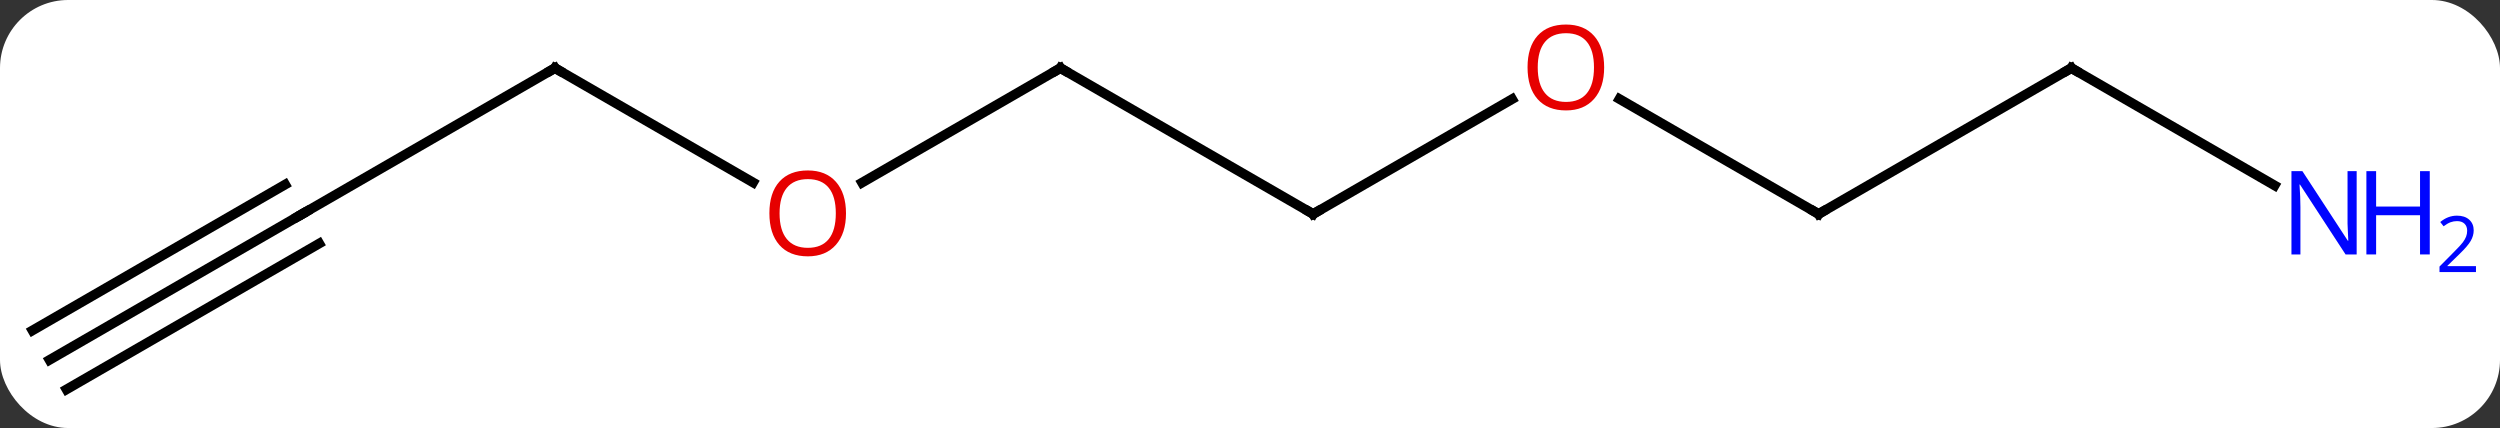 <svg width="257" viewBox="0 0 257 44" style="fill-opacity:1; color-rendering:auto; color-interpolation:auto; text-rendering:auto; stroke:black; stroke-linecap:square; stroke-miterlimit:10; shape-rendering:auto; stroke-opacity:1; fill:black; stroke-dasharray:none; font-weight:normal; stroke-width:1; font-family:'Open Sans'; font-style:normal; stroke-linejoin:miter; font-size:12; stroke-dashoffset:0; image-rendering:auto;" height="44" class="cas-substance-image" xmlns:xlink="http://www.w3.org/1999/xlink" xmlns="http://www.w3.org/2000/svg"><rect x="0" y="0" width="257" height="44" fill="#333333" stroke="none"/><svg class="cas-substance-single-component"><rect y="0" x="0" width="257" stroke="none" ry="7" rx="7" height="44" fill="white" class="cas-substance-group"/><svg y="0" x="0" width="257" viewBox="0 0 257 44" style="fill:black;" height="44" class="cas-substance-single-component-image"><svg><g><g transform="translate(122,22)" style="text-rendering:geometricPrecision; color-rendering:optimizeQuality; color-interpolation:linearRGB; stroke-linecap:butt; image-rendering:optimizeQuality;"><line y2="0" y1="-15" x2="12.99" x1="-12.99" style="fill:none;"/><line y2="-3.226" y1="-15" x2="-33.383" x1="-12.99" style="fill:none;"/><line y2="-11.811" y1="0" x2="33.447" x1="12.99" style="fill:none;"/><line y2="-15" y1="-3.241" x2="-64.953" x1="-44.584" style="fill:none;"/><line y2="0" y1="-11.822" x2="64.953" x1="44.476" style="fill:none;"/><line y2="0" y1="-15" x2="-90.933" x1="-64.953" style="fill:none;"/><line y2="-15" y1="0" x2="90.933" x1="64.953" style="fill:none;"/><line y2="15" y1="0" x2="-116.913" x1="-90.933" style="fill:none;"/><line y2="18.031" y1="3.031" x2="-115.163" x1="-89.183" style="fill:none;"/><line y2="11.969" y1="-3.031" x2="-118.663" x1="-92.683" style="fill:none;"/><line y2="-2.935" y1="-15" x2="111.829" x1="90.933" style="fill:none;"/><path style="fill:none; stroke-miterlimit:5;" d="M-12.557 -14.75 L-12.99 -15 L-13.423 -14.75"/><path style="fill:none; stroke-miterlimit:5;" d="M12.557 -0.25 L12.99 0 L13.423 -0.25"/></g><g transform="translate(122,22)" style="stroke-linecap:butt; fill:rgb(230,0,0); text-rendering:geometricPrecision; color-rendering:optimizeQuality; image-rendering:optimizeQuality; font-family:'Open Sans'; stroke:rgb(230,0,0); color-interpolation:linearRGB; stroke-miterlimit:5;"><path style="stroke:none;" d="M-35.032 -0.07 Q-35.032 1.992 -36.072 3.172 Q-37.111 4.352 -38.954 4.352 Q-40.845 4.352 -41.876 3.188 Q-42.907 2.023 -42.907 -0.086 Q-42.907 -2.18 -41.876 -3.328 Q-40.845 -4.477 -38.954 -4.477 Q-37.095 -4.477 -36.064 -3.305 Q-35.032 -2.133 -35.032 -0.07 ZM-41.861 -0.07 Q-41.861 1.664 -41.118 2.57 Q-40.376 3.477 -38.954 3.477 Q-37.532 3.477 -36.806 2.578 Q-36.079 1.68 -36.079 -0.07 Q-36.079 -1.805 -36.806 -2.695 Q-37.532 -3.586 -38.954 -3.586 Q-40.376 -3.586 -41.118 -2.688 Q-41.861 -1.789 -41.861 -0.07 Z"/><path style="stroke:none;" d="M42.907 -15.07 Q42.907 -13.008 41.868 -11.828 Q40.829 -10.648 38.986 -10.648 Q37.095 -10.648 36.064 -11.812 Q35.032 -12.977 35.032 -15.086 Q35.032 -17.18 36.064 -18.328 Q37.095 -19.477 38.986 -19.477 Q40.845 -19.477 41.876 -18.305 Q42.907 -17.133 42.907 -15.07 ZM36.079 -15.07 Q36.079 -13.336 36.822 -12.43 Q37.564 -11.523 38.986 -11.523 Q40.407 -11.523 41.134 -12.422 Q41.861 -13.32 41.861 -15.07 Q41.861 -16.805 41.134 -17.695 Q40.407 -18.586 38.986 -18.586 Q37.564 -18.586 36.822 -17.688 Q36.079 -16.789 36.079 -15.07 Z"/><path style="fill:none; stroke:black;" d="M-64.52 -14.75 L-64.953 -15 L-65.386 -14.75"/><path style="fill:none; stroke:black;" d="M64.52 -0.25 L64.953 0 L65.386 -0.25"/><path style="fill:none; stroke:black;" d="M-90.5 -0.25 L-90.933 0 L-91.366 0.25"/><path style="fill:none; stroke:black;" d="M90.5 -14.75 L90.933 -15 L91.366 -14.75"/><path style="fill:rgb(0,5,255); stroke:none;" d="M120.265 4.156 L119.124 4.156 L114.436 -3.031 L114.39 -3.031 Q114.483 -1.766 114.483 -0.719 L114.483 4.156 L113.561 4.156 L113.561 -4.406 L114.686 -4.406 L119.358 2.75 L119.405 2.75 Q119.405 2.594 119.358 1.734 Q119.311 0.875 119.327 0.5 L119.327 -4.406 L120.265 -4.406 L120.265 4.156 Z"/><path style="fill:rgb(0,5,255); stroke:none;" d="M127.78 4.156 L126.78 4.156 L126.78 0.125 L122.265 0.125 L122.265 4.156 L121.265 4.156 L121.265 -4.406 L122.265 -4.406 L122.265 -0.766 L126.78 -0.766 L126.78 -4.406 L127.78 -4.406 L127.78 4.156 Z"/><path style="fill:rgb(0,5,255); stroke:none;" d="M132.53 5.966 L128.78 5.966 L128.78 5.403 L130.28 3.888 Q130.968 3.2 131.186 2.903 Q131.405 2.606 131.515 2.325 Q131.624 2.044 131.624 1.716 Q131.624 1.262 131.351 0.997 Q131.077 0.731 130.577 0.731 Q130.233 0.731 129.913 0.848 Q129.593 0.966 129.202 1.262 L128.858 0.825 Q129.64 0.169 130.577 0.169 Q131.374 0.169 131.835 0.583 Q132.296 0.997 132.296 1.684 Q132.296 2.231 131.991 2.763 Q131.686 3.294 130.843 4.106 L129.593 5.325 L129.593 5.356 L132.53 5.356 L132.53 5.966 Z"/></g></g></svg></svg></svg></svg>